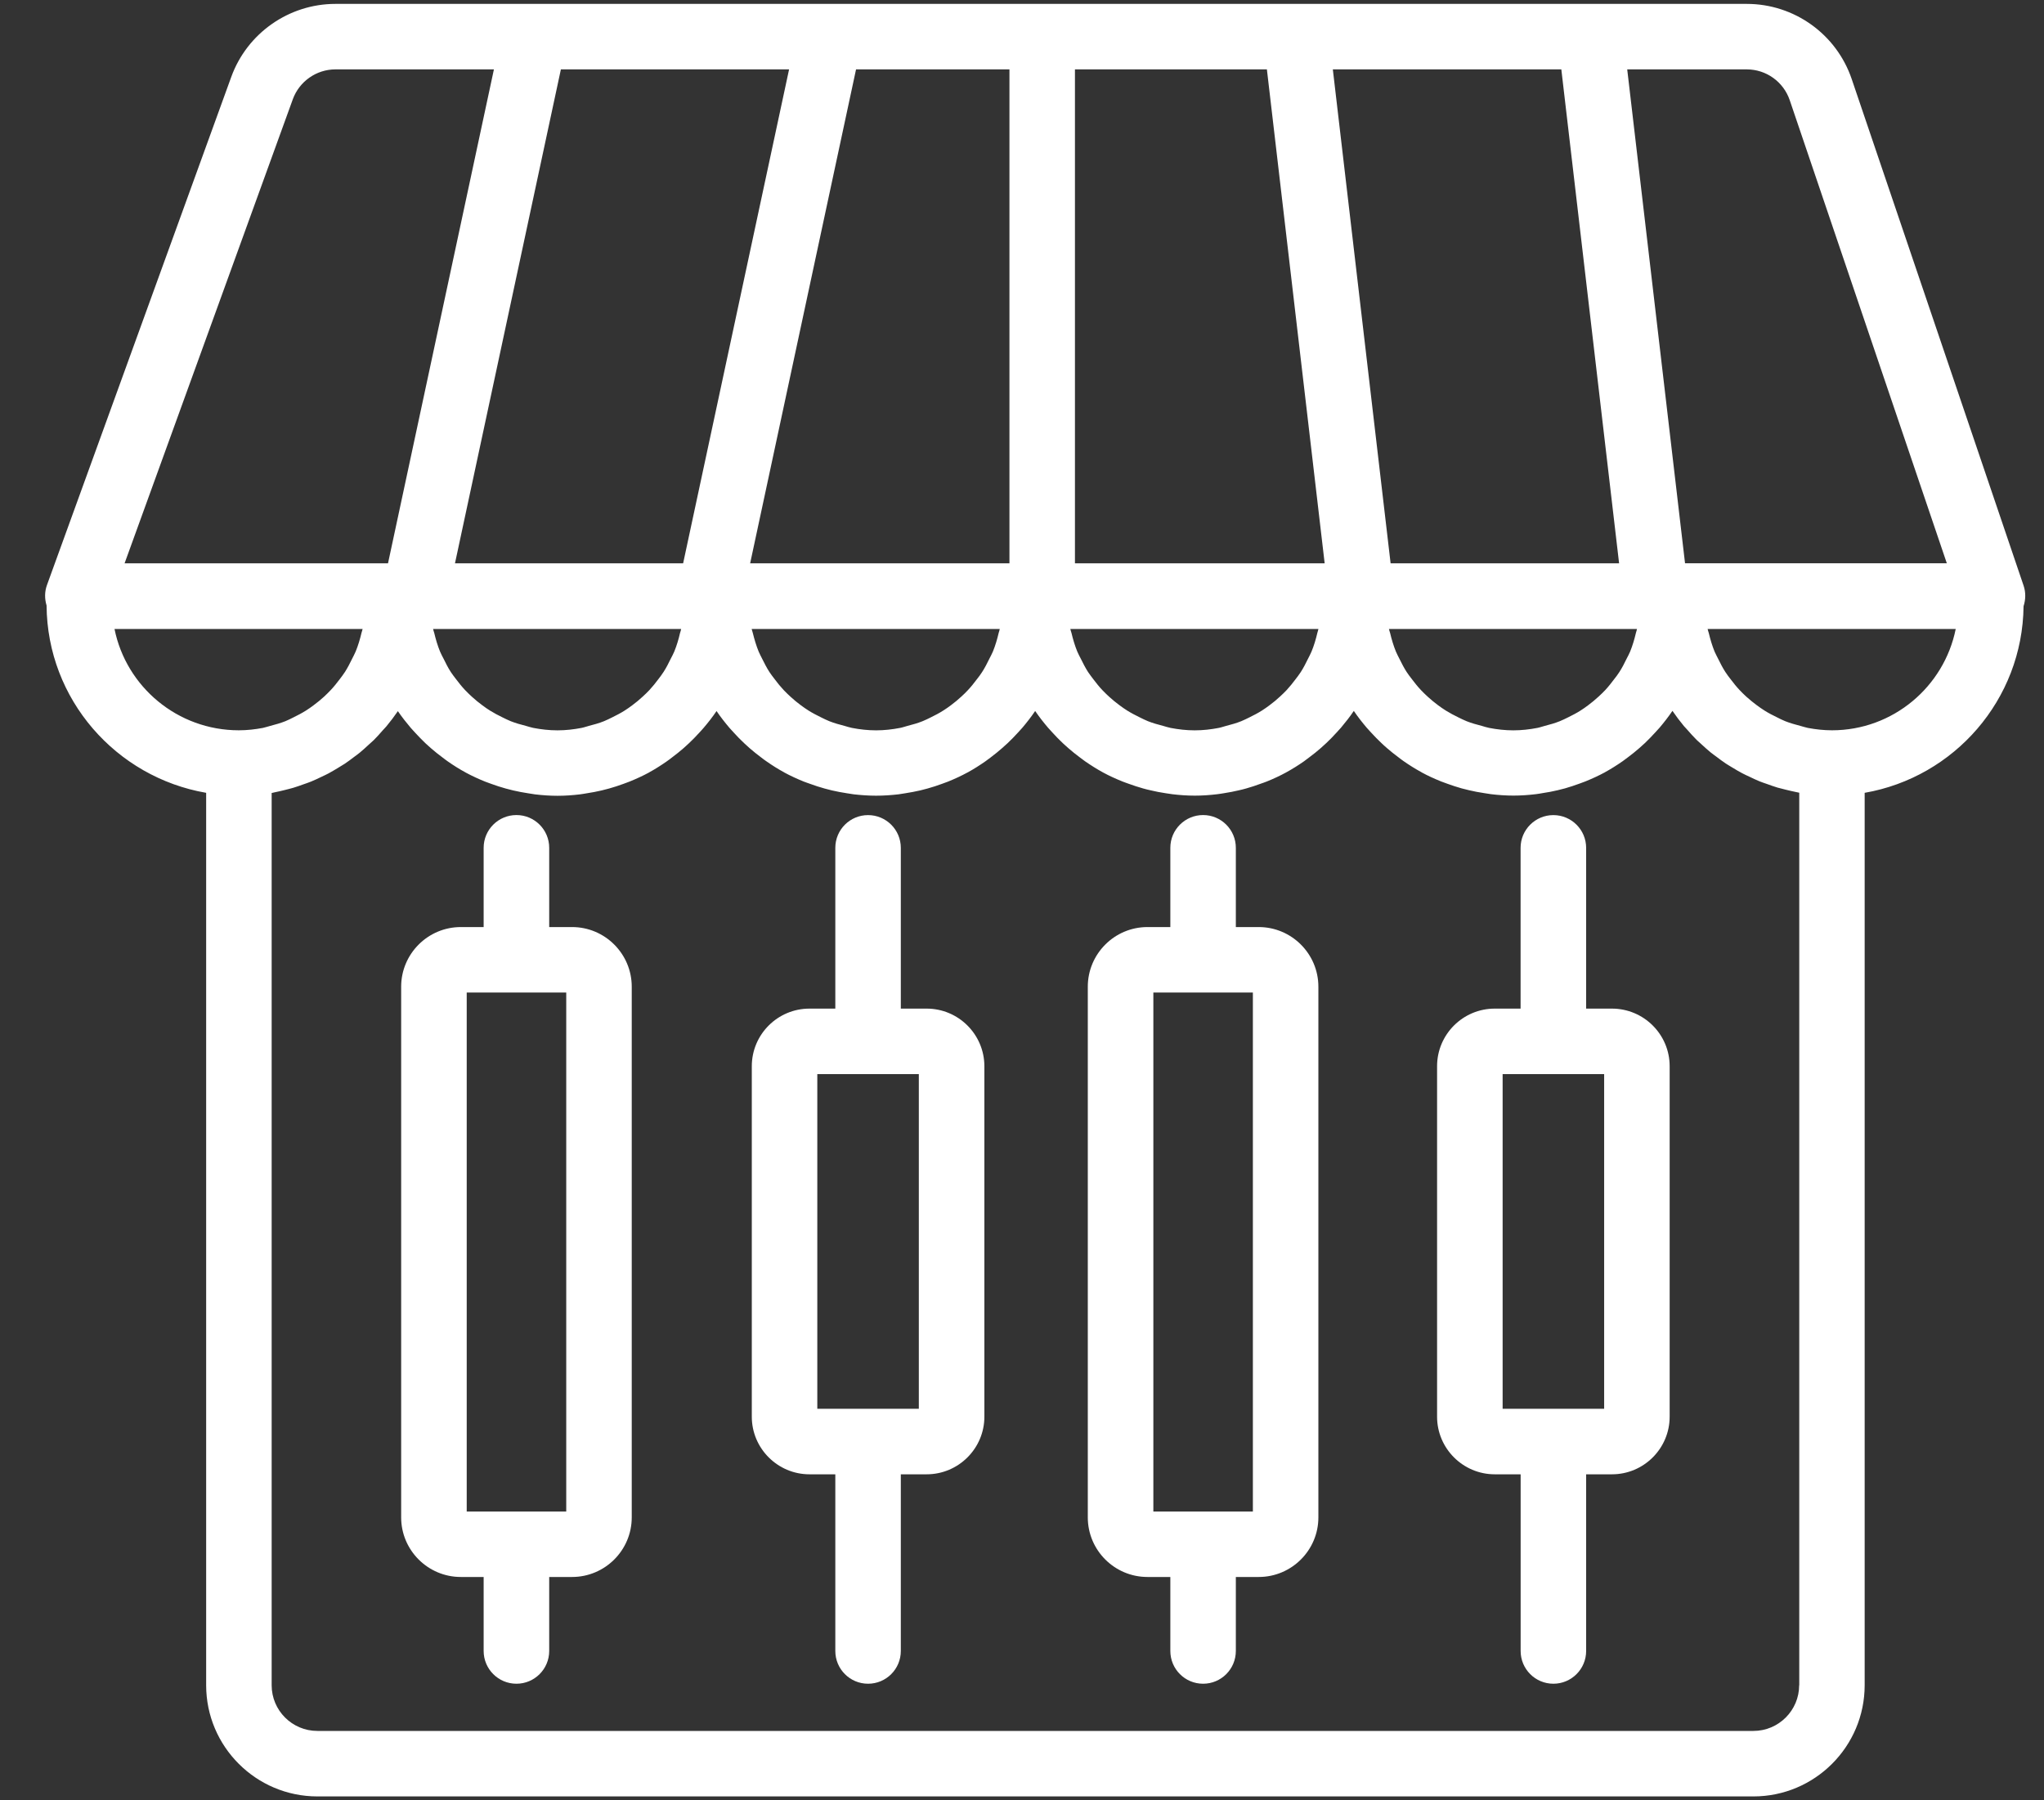 <svg width="42" height="37" viewBox="0 0 42 37" fill="none" xmlns="http://www.w3.org/2000/svg">
<rect x="0" y="0" width="42" height="37" fill="#333333" stroke="none"/>
<path d="M41.58 12.459C41.624 12.323 41.628 12.176 41.581 12.037L38.049 1.625C37.735 0.701 36.868 0.08 35.892 0.08H6.892C5.937 0.08 5.077 0.683 4.752 1.581L0.965 12.024C0.915 12.161 0.916 12.308 0.957 12.444C0.971 14.374 2.385 15.975 4.236 16.294V34.635C4.236 35.895 5.261 36.92 6.521 36.92H36.03C37.29 36.92 38.315 35.895 38.315 34.635V16.294C40.154 15.975 41.559 14.382 41.58 12.459ZM33.615 13.007C33.584 13.139 33.546 13.268 33.496 13.391C33.475 13.443 33.447 13.491 33.422 13.541C33.378 13.633 33.331 13.725 33.275 13.811C33.242 13.864 33.204 13.912 33.166 13.961C33.109 14.037 33.05 14.112 32.985 14.182C32.941 14.229 32.895 14.273 32.848 14.316C32.779 14.38 32.706 14.44 32.631 14.496C32.58 14.534 32.528 14.571 32.474 14.605C32.392 14.657 32.306 14.701 32.219 14.744C32.163 14.771 32.109 14.799 32.051 14.822C31.952 14.862 31.848 14.891 31.743 14.918C31.692 14.931 31.642 14.95 31.59 14.96C31.429 14.991 31.265 15.01 31.096 15.01C30.926 15.01 30.761 14.991 30.6 14.96C30.547 14.95 30.497 14.932 30.446 14.918C30.34 14.891 30.236 14.862 30.135 14.822C30.078 14.799 30.023 14.771 29.967 14.744C29.879 14.701 29.793 14.656 29.711 14.605C29.656 14.571 29.604 14.534 29.552 14.496C29.476 14.44 29.404 14.38 29.334 14.316C29.287 14.272 29.241 14.229 29.197 14.182C29.131 14.112 29.072 14.038 29.014 13.961C28.976 13.912 28.938 13.863 28.904 13.811C28.848 13.725 28.802 13.633 28.756 13.541C28.732 13.491 28.704 13.443 28.683 13.391C28.633 13.269 28.595 13.14 28.564 13.01C28.557 12.983 28.546 12.958 28.541 12.931C28.541 12.93 28.541 12.928 28.54 12.927H33.637C33.637 12.928 33.637 12.93 33.636 12.931C33.632 12.957 33.621 12.981 33.615 13.007ZM27.069 13.007C27.038 13.139 27 13.268 26.949 13.391C26.928 13.443 26.9 13.491 26.876 13.541C26.831 13.633 26.784 13.725 26.729 13.811C26.695 13.864 26.657 13.912 26.62 13.961C26.563 14.037 26.503 14.112 26.438 14.182C26.394 14.229 26.348 14.273 26.301 14.316C26.233 14.38 26.16 14.44 26.084 14.496C26.033 14.534 25.981 14.571 25.927 14.605C25.845 14.657 25.759 14.701 25.672 14.744C25.616 14.771 25.562 14.799 25.505 14.822C25.406 14.862 25.301 14.891 25.196 14.918C25.145 14.931 25.095 14.95 25.043 14.96C24.883 14.991 24.719 15.01 24.549 15.01C24.379 15.01 24.214 14.991 24.053 14.96C24 14.95 23.951 14.932 23.899 14.918C23.793 14.891 23.689 14.862 23.588 14.822C23.531 14.799 23.476 14.771 23.421 14.744C23.333 14.701 23.246 14.656 23.164 14.605C23.109 14.571 23.058 14.534 23.006 14.496C22.93 14.44 22.857 14.38 22.787 14.316C22.74 14.272 22.694 14.229 22.65 14.182C22.584 14.112 22.525 14.038 22.467 13.961C22.43 13.912 22.392 13.863 22.357 13.811C22.302 13.725 22.255 13.633 22.21 13.541C22.185 13.491 22.157 13.443 22.136 13.391C22.086 13.269 22.048 13.14 22.017 13.01C22.01 12.983 21.999 12.958 21.994 12.931C21.994 12.93 21.994 12.928 21.993 12.927H27.09C27.09 12.928 27.09 12.93 27.09 12.931C27.085 12.957 27.075 12.981 27.069 13.007ZM20.521 13.007C20.49 13.139 20.452 13.268 20.402 13.391C20.381 13.443 20.352 13.491 20.328 13.541C20.284 13.633 20.236 13.725 20.181 13.811C20.148 13.864 20.11 13.912 20.072 13.961C20.015 14.037 19.956 14.112 19.89 14.182C19.847 14.229 19.801 14.273 19.754 14.316C19.685 14.38 19.612 14.44 19.537 14.496C19.486 14.534 19.434 14.571 19.379 14.605C19.298 14.657 19.212 14.701 19.125 14.744C19.069 14.771 19.015 14.799 18.957 14.822C18.858 14.862 18.754 14.891 18.649 14.918C18.598 14.931 18.548 14.95 18.495 14.96C18.335 14.991 18.171 15.01 18.002 15.01C17.832 15.01 17.666 14.991 17.506 14.96C17.453 14.95 17.403 14.932 17.352 14.918C17.246 14.891 17.142 14.862 17.041 14.822C16.983 14.799 16.929 14.771 16.873 14.744C16.785 14.701 16.698 14.656 16.616 14.605C16.562 14.571 16.51 14.534 16.458 14.496C16.382 14.44 16.309 14.38 16.24 14.316C16.193 14.272 16.147 14.229 16.103 14.182C16.037 14.112 15.977 14.038 15.92 13.961C15.882 13.912 15.844 13.863 15.81 13.811C15.754 13.725 15.708 13.633 15.662 13.541C15.638 13.491 15.61 13.443 15.589 13.391C15.539 13.269 15.501 13.14 15.469 13.01C15.463 12.983 15.452 12.958 15.446 12.931C15.446 12.93 15.446 12.928 15.446 12.927H20.543C20.543 12.928 20.543 12.93 20.542 12.931C20.538 12.957 20.528 12.981 20.521 13.007ZM13.974 13.007C13.944 13.139 13.905 13.268 13.855 13.391C13.834 13.443 13.806 13.491 13.781 13.541C13.737 13.633 13.69 13.725 13.634 13.811C13.601 13.864 13.563 13.912 13.526 13.961C13.469 14.037 13.409 14.112 13.344 14.182C13.3 14.229 13.254 14.273 13.207 14.316C13.138 14.38 13.066 14.44 12.99 14.496C12.939 14.534 12.887 14.571 12.833 14.605C12.751 14.657 12.665 14.701 12.578 14.744C12.522 14.771 12.468 14.799 12.411 14.822C12.312 14.862 12.207 14.891 12.102 14.918C12.051 14.931 12.001 14.95 11.949 14.96C11.789 14.991 11.624 15.01 11.455 15.01C11.285 15.01 11.12 14.991 10.959 14.96C10.906 14.95 10.857 14.932 10.805 14.918C10.699 14.891 10.595 14.862 10.494 14.822C10.437 14.799 10.382 14.771 10.326 14.744C10.238 14.701 10.152 14.656 10.07 14.605C10.015 14.571 9.963 14.534 9.912 14.496C9.835 14.44 9.763 14.38 9.693 14.316C9.646 14.272 9.6 14.229 9.556 14.182C9.49 14.112 9.431 14.038 9.373 13.961C9.335 13.912 9.297 13.863 9.263 13.811C9.207 13.725 9.161 13.633 9.116 13.541C9.091 13.491 9.063 13.443 9.042 13.391C8.992 13.269 8.954 13.14 8.923 13.01C8.916 12.983 8.905 12.958 8.9 12.931C8.9 12.93 8.9 12.928 8.899 12.927H13.996C13.996 12.928 13.996 12.93 13.995 12.931C13.992 12.957 13.981 12.981 13.974 13.007ZM16.214 1.426L14.037 11.577H9.349L11.525 1.426H16.214ZM20.742 1.426V11.577H15.414L17.59 1.426H20.742ZM28.574 11.577L27.387 1.426H32.082L33.269 11.577H28.574ZM27.219 11.577H22.088V1.426H26.032L27.219 11.577ZM36.775 2.058L40.003 11.576H34.624L33.436 1.426H35.892C36.292 1.426 36.646 1.68 36.775 2.058ZM6.017 2.039C6.151 1.672 6.502 1.426 6.892 1.426H10.149L7.973 11.577H2.56L6.017 2.039ZM2.353 12.927H7.451C7.451 12.928 7.451 12.929 7.45 12.93C7.445 12.957 7.434 12.98 7.428 13.007C7.397 13.138 7.359 13.267 7.308 13.39C7.287 13.442 7.259 13.49 7.235 13.54C7.19 13.633 7.143 13.724 7.088 13.81C7.054 13.863 7.016 13.912 6.979 13.961C6.922 14.037 6.862 14.112 6.797 14.181C6.753 14.228 6.707 14.272 6.661 14.316C6.592 14.379 6.519 14.439 6.443 14.495C6.392 14.533 6.34 14.57 6.286 14.604C6.204 14.656 6.118 14.7 6.031 14.743C5.975 14.77 5.922 14.799 5.864 14.822C5.765 14.861 5.66 14.891 5.555 14.918C5.504 14.931 5.454 14.949 5.402 14.96C5.242 14.99 5.078 15.009 4.908 15.009C3.646 15.009 2.592 14.113 2.353 12.927ZM36.969 34.635C36.969 35.152 36.548 35.574 36.03 35.574H6.521C6.003 35.574 5.582 35.153 5.582 34.635V16.298C5.601 16.294 5.619 16.288 5.638 16.285C5.711 16.271 5.782 16.253 5.853 16.236C5.91 16.221 5.968 16.208 6.025 16.191C6.096 16.17 6.164 16.145 6.234 16.12C6.288 16.101 6.343 16.083 6.396 16.061C6.465 16.033 6.531 16.001 6.598 15.969C6.648 15.945 6.7 15.922 6.75 15.895C6.816 15.86 6.879 15.821 6.943 15.783C6.989 15.754 7.037 15.727 7.083 15.697C7.147 15.655 7.208 15.608 7.27 15.561C7.311 15.53 7.354 15.501 7.394 15.467C7.457 15.416 7.515 15.361 7.574 15.307C7.609 15.274 7.647 15.243 7.682 15.209C7.747 15.145 7.806 15.076 7.867 15.007C7.892 14.979 7.918 14.954 7.942 14.925C8.024 14.826 8.102 14.723 8.175 14.616C8.175 14.615 8.175 14.615 8.176 14.614C8.176 14.615 8.176 14.615 8.176 14.616C8.258 14.736 8.347 14.849 8.441 14.96C8.47 14.994 8.501 15.025 8.531 15.059C8.599 15.133 8.67 15.206 8.743 15.276C8.78 15.311 8.818 15.344 8.856 15.378C8.932 15.444 9.011 15.507 9.092 15.567C9.129 15.595 9.164 15.623 9.202 15.649C9.318 15.73 9.438 15.806 9.564 15.874C9.567 15.876 9.569 15.878 9.572 15.879C9.7 15.948 9.833 16.009 9.969 16.064C10.011 16.081 10.054 16.095 10.097 16.111C10.194 16.146 10.292 16.179 10.393 16.206C10.443 16.22 10.494 16.233 10.545 16.245C10.647 16.269 10.75 16.288 10.854 16.304C10.901 16.311 10.947 16.32 10.995 16.326C11.147 16.344 11.3 16.355 11.456 16.355C11.611 16.355 11.764 16.344 11.915 16.326C11.962 16.321 12.008 16.311 12.055 16.304C12.159 16.288 12.262 16.269 12.363 16.245C12.414 16.233 12.464 16.22 12.514 16.206C12.614 16.178 12.713 16.146 12.81 16.11C12.852 16.094 12.895 16.08 12.936 16.063C13.072 16.008 13.205 15.947 13.333 15.878C13.334 15.877 13.335 15.876 13.337 15.875C13.463 15.806 13.584 15.729 13.701 15.647C13.739 15.621 13.774 15.594 13.81 15.566C13.891 15.505 13.97 15.443 14.046 15.376C14.084 15.342 14.121 15.309 14.158 15.274C14.231 15.205 14.302 15.132 14.37 15.057C14.4 15.024 14.431 14.992 14.459 14.958C14.553 14.848 14.642 14.734 14.723 14.614C14.723 14.614 14.723 14.614 14.723 14.613C14.723 14.614 14.724 14.614 14.724 14.614C14.805 14.734 14.895 14.848 14.988 14.958C15.017 14.992 15.049 15.024 15.078 15.057C15.146 15.132 15.217 15.205 15.291 15.274C15.328 15.309 15.365 15.343 15.403 15.376C15.479 15.443 15.558 15.505 15.639 15.566C15.676 15.594 15.711 15.622 15.749 15.647C15.866 15.729 15.986 15.805 16.112 15.873C16.114 15.874 16.116 15.876 16.119 15.878C16.247 15.947 16.38 16.008 16.516 16.063C16.558 16.08 16.601 16.093 16.644 16.109C16.741 16.145 16.84 16.177 16.941 16.205C16.991 16.219 17.041 16.232 17.092 16.244C17.194 16.268 17.297 16.287 17.401 16.303C17.449 16.31 17.495 16.319 17.543 16.325C17.694 16.342 17.847 16.353 18.003 16.353C18.159 16.353 18.312 16.342 18.462 16.325C18.509 16.319 18.555 16.31 18.602 16.303C18.707 16.287 18.81 16.267 18.911 16.244C18.961 16.232 19.011 16.219 19.061 16.205C19.161 16.177 19.26 16.145 19.357 16.109C19.399 16.093 19.442 16.079 19.484 16.062C19.619 16.007 19.752 15.946 19.88 15.876C19.881 15.876 19.883 15.874 19.885 15.874C20.011 15.805 20.131 15.728 20.249 15.646C20.286 15.62 20.321 15.592 20.358 15.565C20.439 15.504 20.517 15.441 20.593 15.374C20.631 15.341 20.668 15.307 20.705 15.273C20.778 15.204 20.849 15.131 20.918 15.055C20.947 15.023 20.978 14.991 21.007 14.957C21.1 14.847 21.189 14.733 21.27 14.613C21.27 14.612 21.271 14.612 21.271 14.612C21.271 14.612 21.271 14.612 21.271 14.613C21.353 14.733 21.442 14.847 21.536 14.957C21.565 14.991 21.596 15.023 21.626 15.056C21.694 15.131 21.765 15.204 21.838 15.273C21.875 15.308 21.912 15.341 21.951 15.375C22.027 15.441 22.105 15.504 22.187 15.565C22.224 15.592 22.259 15.62 22.296 15.646C22.413 15.727 22.533 15.803 22.659 15.872C22.662 15.873 22.664 15.875 22.666 15.876C22.794 15.946 22.928 16.006 23.064 16.061C23.105 16.078 23.149 16.092 23.192 16.108C23.289 16.143 23.387 16.176 23.488 16.204C23.538 16.218 23.588 16.231 23.64 16.242C23.741 16.267 23.844 16.286 23.949 16.302C23.996 16.309 24.042 16.317 24.09 16.323C24.241 16.341 24.394 16.352 24.551 16.352C24.706 16.352 24.859 16.341 25.009 16.323C25.056 16.318 25.102 16.309 25.15 16.302C25.254 16.286 25.357 16.266 25.458 16.242C25.509 16.231 25.559 16.218 25.608 16.204C25.709 16.176 25.807 16.143 25.904 16.107C25.946 16.092 25.99 16.078 26.031 16.061C26.167 16.006 26.299 15.945 26.427 15.875C26.429 15.874 26.43 15.873 26.432 15.872C26.558 15.803 26.679 15.727 26.796 15.645C26.834 15.618 26.868 15.591 26.905 15.563C26.986 15.503 27.065 15.44 27.141 15.373C27.179 15.339 27.216 15.306 27.252 15.272C27.326 15.202 27.397 15.13 27.465 15.054C27.494 15.021 27.525 14.99 27.554 14.956C27.647 14.845 27.737 14.732 27.817 14.612C27.817 14.611 27.818 14.611 27.818 14.61C27.818 14.611 27.819 14.611 27.819 14.612C27.9 14.732 27.989 14.845 28.083 14.956C28.112 14.99 28.143 15.021 28.173 15.055C28.241 15.13 28.312 15.202 28.386 15.272C28.422 15.307 28.46 15.34 28.498 15.374C28.574 15.44 28.653 15.503 28.734 15.563C28.771 15.591 28.806 15.619 28.844 15.645C28.961 15.726 29.081 15.802 29.207 15.87C29.209 15.872 29.211 15.874 29.214 15.875C29.342 15.945 29.475 16.005 29.611 16.06C29.653 16.077 29.696 16.091 29.739 16.107C29.836 16.142 29.934 16.175 30.035 16.203C30.085 16.216 30.136 16.229 30.187 16.241C30.289 16.265 30.392 16.285 30.496 16.3C30.543 16.308 30.589 16.316 30.637 16.322C30.789 16.34 30.942 16.351 31.098 16.351C31.253 16.351 31.406 16.34 31.557 16.322C31.604 16.317 31.65 16.308 31.697 16.3C31.802 16.285 31.904 16.265 32.006 16.241C32.056 16.229 32.106 16.216 32.156 16.203C32.256 16.174 32.355 16.142 32.452 16.106C32.494 16.09 32.537 16.076 32.578 16.059C32.714 16.004 32.847 15.943 32.975 15.874C32.976 15.873 32.977 15.872 32.979 15.871C33.105 15.802 33.226 15.725 33.344 15.643C33.381 15.617 33.416 15.589 33.453 15.562C33.533 15.502 33.612 15.439 33.688 15.372C33.726 15.338 33.763 15.305 33.8 15.271C33.873 15.201 33.944 15.128 34.012 15.053C34.042 15.02 34.073 14.988 34.102 14.954C34.195 14.844 34.284 14.73 34.365 14.61C34.365 14.61 34.365 14.61 34.365 14.609C34.365 14.609 34.365 14.61 34.366 14.61C34.439 14.717 34.517 14.821 34.6 14.921C34.621 14.946 34.644 14.967 34.665 14.992C34.729 15.065 34.793 15.137 34.862 15.206C34.894 15.237 34.928 15.265 34.961 15.296C35.023 15.353 35.085 15.41 35.15 15.463C35.189 15.495 35.23 15.523 35.27 15.553C35.334 15.601 35.396 15.649 35.463 15.693C35.507 15.722 35.553 15.748 35.597 15.775C35.663 15.815 35.729 15.855 35.798 15.891C35.846 15.917 35.896 15.939 35.945 15.962C36.014 15.995 36.082 16.028 36.153 16.057C36.205 16.078 36.259 16.096 36.312 16.114C36.383 16.14 36.453 16.165 36.526 16.187C36.582 16.203 36.638 16.216 36.694 16.23C36.767 16.248 36.84 16.265 36.914 16.28C36.933 16.283 36.952 16.289 36.971 16.292V34.635H36.969ZM37.643 15.009C37.473 15.009 37.307 14.99 37.147 14.96C37.093 14.949 37.044 14.931 36.992 14.918C36.887 14.891 36.782 14.861 36.683 14.822C36.625 14.799 36.57 14.77 36.515 14.743C36.427 14.7 36.34 14.656 36.258 14.604C36.204 14.57 36.152 14.533 36.1 14.495C36.024 14.439 35.951 14.379 35.881 14.316C35.834 14.272 35.788 14.228 35.744 14.181C35.679 14.112 35.619 14.037 35.562 13.961C35.524 13.912 35.486 13.863 35.452 13.81C35.397 13.725 35.35 13.633 35.305 13.541C35.281 13.491 35.253 13.443 35.231 13.391C35.181 13.268 35.143 13.14 35.112 13.01C35.105 12.983 35.094 12.958 35.089 12.931C35.089 12.93 35.089 12.928 35.088 12.927H40.186C39.947 14.113 38.898 15.009 37.643 15.009Z" fill="white"/>
<path d="M11.755 19.053H11.285V17.424C11.285 17.053 10.984 16.751 10.612 16.751C10.24 16.751 9.938 17.052 9.938 17.424V19.053H9.469C8.793 19.053 8.243 19.603 8.243 20.279V31.185C8.243 31.861 8.793 32.41 9.469 32.41H9.938V33.93C9.938 34.303 10.24 34.604 10.612 34.604C10.983 34.604 11.285 34.303 11.285 33.93V32.41H11.755C12.431 32.41 12.981 31.861 12.981 31.185V20.279C12.981 19.603 12.431 19.053 11.755 19.053ZM11.635 31.065H9.59V20.399H11.635V31.065ZM25.864 19.053H25.394V17.424C25.394 17.053 25.093 16.751 24.721 16.751C24.35 16.751 24.048 17.052 24.048 17.424V19.053H23.578C22.902 19.053 22.352 19.603 22.352 20.279V31.185C22.352 31.861 22.902 32.41 23.578 32.41H24.048V33.93C24.048 34.303 24.349 34.604 24.721 34.604C25.093 34.604 25.394 34.303 25.394 33.93V32.41H25.864C26.54 32.41 27.09 31.861 27.09 31.185V20.279C27.09 19.603 26.54 19.053 25.864 19.053ZM25.744 31.065H23.699V20.399H25.744V31.065ZM19.041 20.729H18.51V17.425C18.51 17.054 18.209 16.752 17.837 16.752C17.465 16.752 17.164 17.053 17.164 17.425V20.729H16.633C15.98 20.729 15.448 21.259 15.448 21.913V29.116C15.448 29.768 15.98 30.3 16.633 30.3H17.164V33.93C17.164 34.303 17.465 34.604 17.837 34.604C18.209 34.604 18.51 34.303 18.51 33.93V30.3H19.041C19.694 30.3 20.227 29.769 20.227 29.116V21.913C20.226 21.259 19.694 20.729 19.041 20.729ZM18.88 28.953H16.794V22.075H18.88V28.953ZM33.122 20.729H32.592V17.425C32.592 17.054 32.29 16.752 31.918 16.752C31.547 16.752 31.245 17.053 31.245 17.425V20.729H30.714C30.061 20.729 29.529 21.259 29.529 21.913V29.116C29.529 29.768 30.061 30.3 30.714 30.3H31.246V33.93C31.246 34.303 31.547 34.604 31.919 34.604C32.29 34.604 32.592 34.303 32.592 33.93V30.3H33.123C33.776 30.3 34.308 29.769 34.308 29.116V21.913C34.308 21.259 33.776 20.729 33.122 20.729ZM32.962 28.953H30.876V22.075H32.962V28.953Z" fill="white"/>
</svg>
